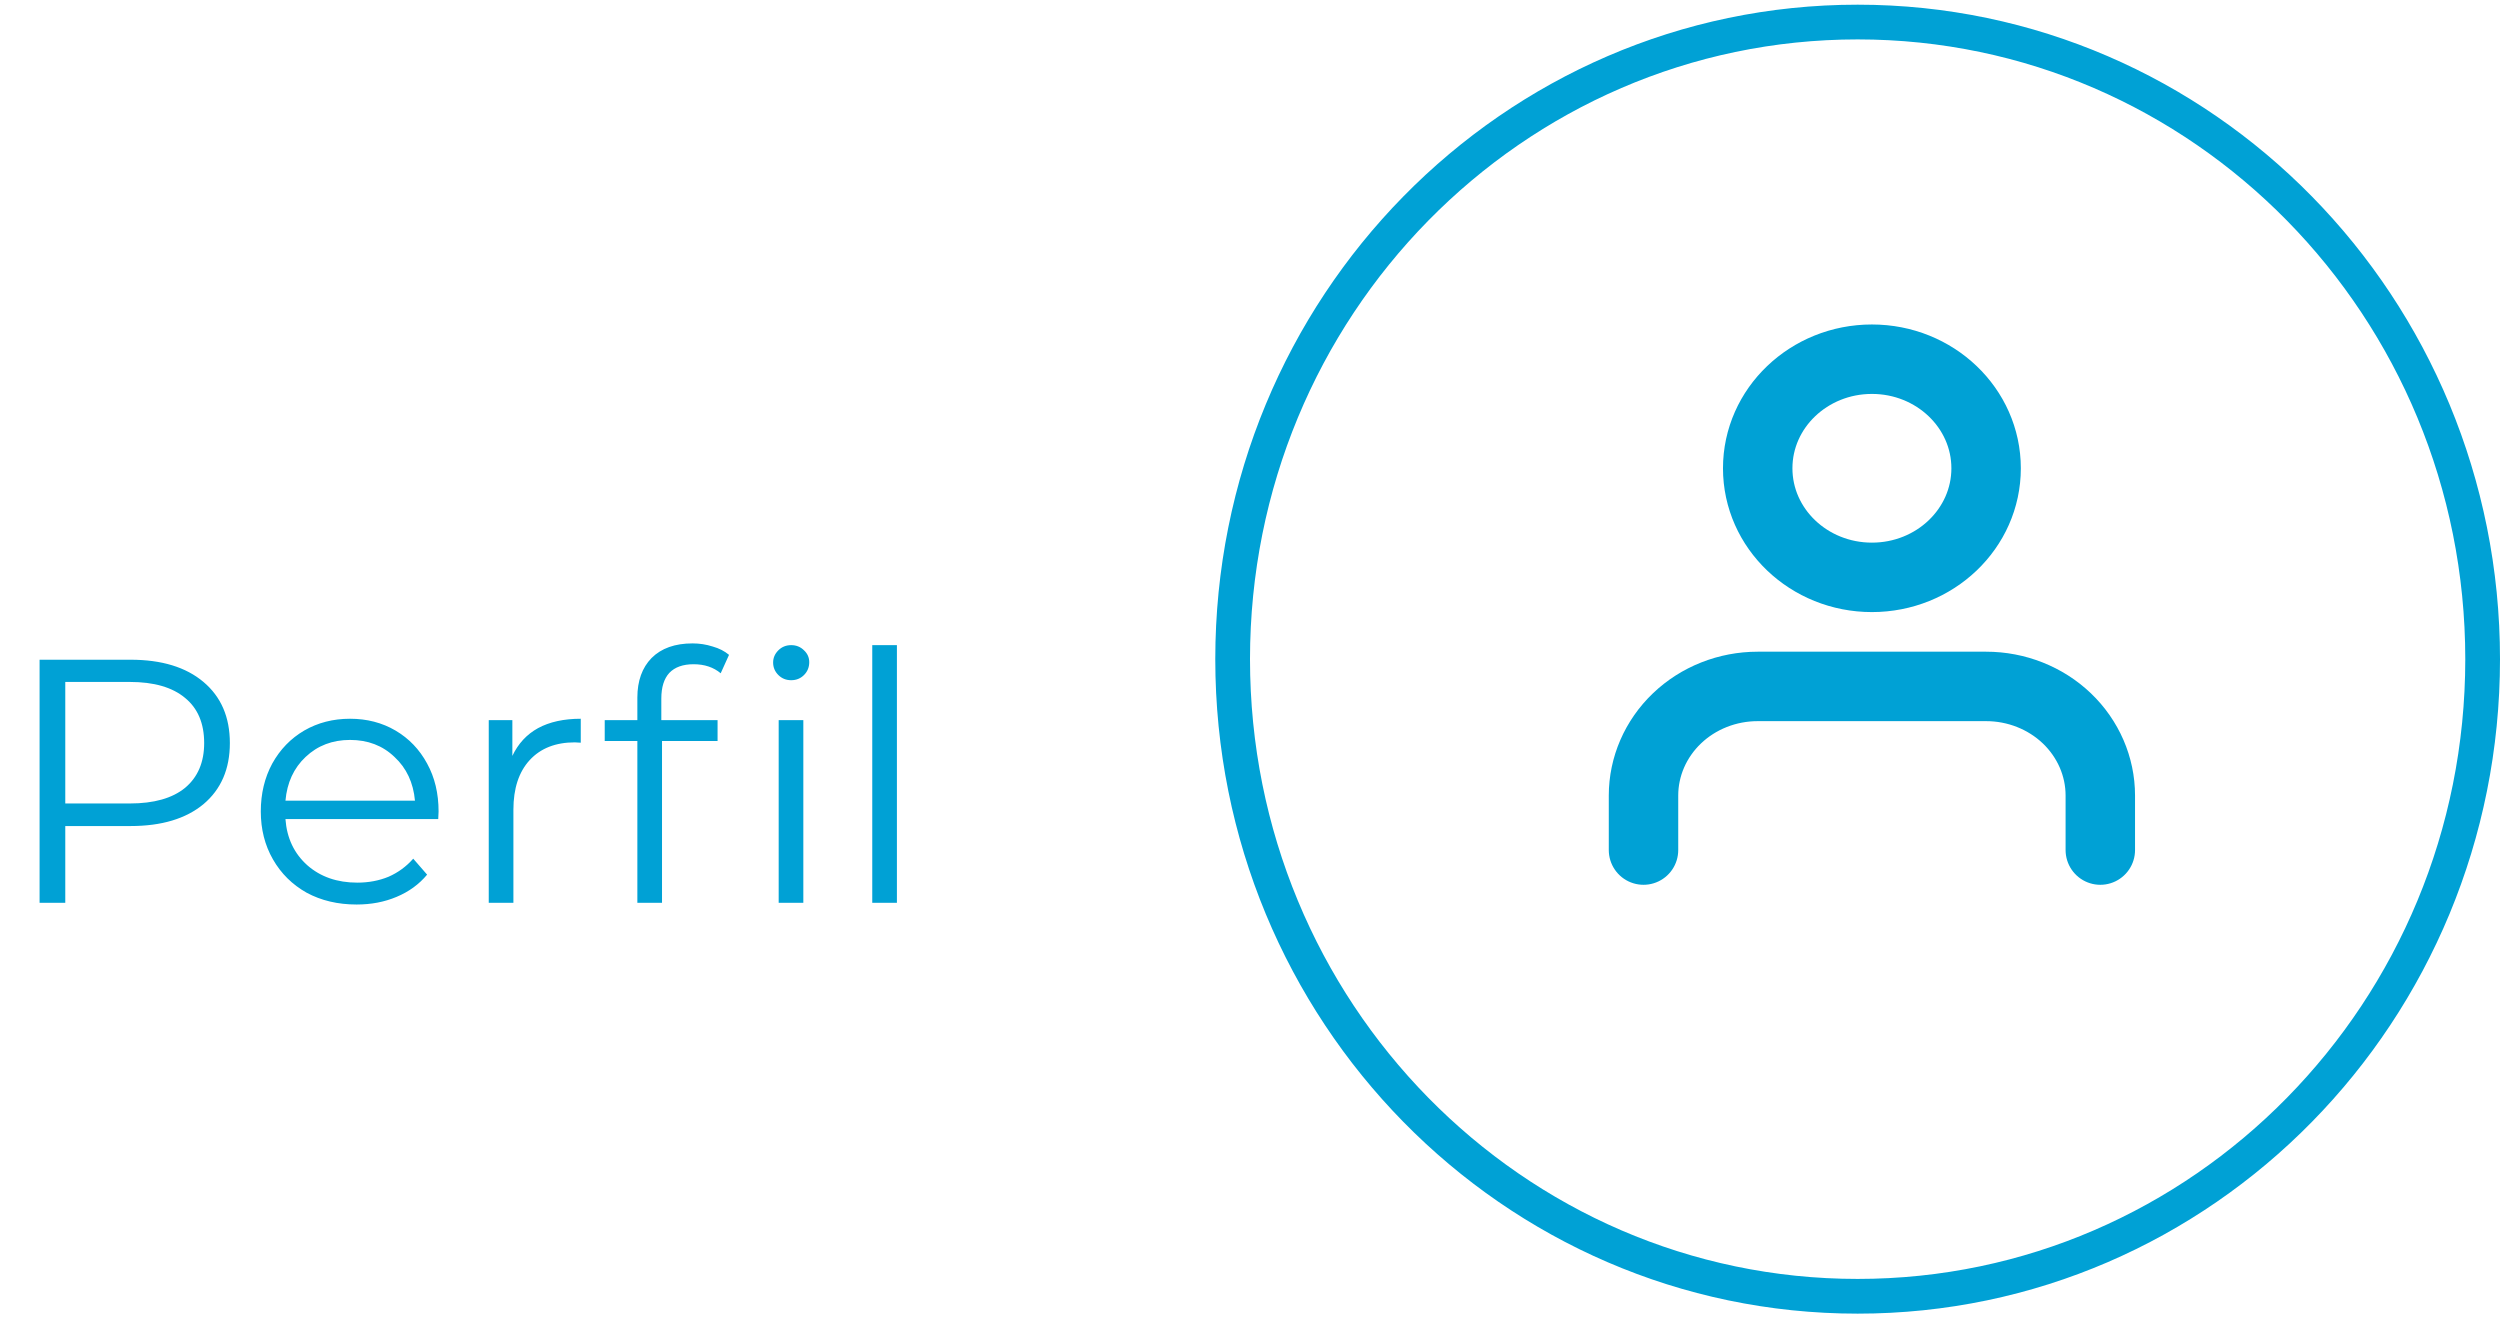 <svg width="72" height="38" viewBox="0 0 72 38" fill="none" xmlns="http://www.w3.org/2000/svg">
<path d="M60.489 24.482V22.911C60.489 22.078 60.142 21.279 59.526 20.689C58.909 20.1 58.072 19.769 57.2 19.769H50.622C49.75 19.769 48.913 20.1 48.297 20.689C47.68 21.279 47.333 22.078 47.333 22.911V24.482" stroke="#00A1D5" stroke-width="2" stroke-linecap="round" stroke-linejoin="round"/>
<path d="M53.911 16.628C55.727 16.628 57.2 15.222 57.2 13.487C57.2 11.752 55.727 10.345 53.911 10.345C52.095 10.345 50.622 11.752 50.622 13.487C50.622 15.222 52.095 16.628 53.911 16.628Z" stroke="#00A1D5" stroke-width="2" stroke-linecap="round" stroke-linejoin="round"/>
<path d="M71.5 18.984C71.5 29.127 63.432 37.333 53.5 37.333C43.568 37.333 35.5 29.127 35.5 18.984C35.5 8.842 43.568 0.635 53.5 0.635C63.432 0.635 71.5 8.842 71.5 18.984Z" stroke="#00A1D5"/>
<path d="M3.76 19C4.653 19 5.353 19.213 5.86 19.64C6.367 20.067 6.62 20.653 6.62 21.4C6.62 22.147 6.367 22.733 5.86 23.16C5.353 23.58 4.653 23.79 3.76 23.79H1.88V26H1.14V19H3.76ZM3.74 23.14C4.433 23.14 4.963 22.99 5.33 22.69C5.697 22.383 5.88 21.953 5.88 21.4C5.88 20.833 5.697 20.4 5.33 20.1C4.963 19.793 4.433 19.64 3.74 19.64H1.88V23.14H3.74ZM12.621 23.59H8.221C8.261 24.137 8.471 24.58 8.851 24.92C9.231 25.253 9.711 25.42 10.291 25.42C10.617 25.42 10.917 25.363 11.191 25.25C11.464 25.13 11.701 24.957 11.901 24.73L12.301 25.19C12.067 25.47 11.774 25.683 11.421 25.83C11.074 25.977 10.691 26.05 10.271 26.05C9.731 26.05 9.251 25.937 8.831 25.71C8.417 25.477 8.094 25.157 7.861 24.75C7.627 24.343 7.511 23.883 7.511 23.37C7.511 22.857 7.621 22.397 7.841 21.99C8.067 21.583 8.374 21.267 8.761 21.04C9.154 20.813 9.594 20.7 10.081 20.7C10.567 20.7 11.004 20.813 11.391 21.04C11.777 21.267 12.081 21.583 12.301 21.99C12.521 22.39 12.631 22.85 12.631 23.37L12.621 23.59ZM10.081 21.31C9.574 21.31 9.147 21.473 8.801 21.8C8.461 22.12 8.267 22.54 8.221 23.06H11.951C11.904 22.54 11.707 22.12 11.361 21.8C11.021 21.473 10.594 21.31 10.081 21.31ZM14.756 21.77C14.923 21.417 15.169 21.15 15.496 20.97C15.829 20.79 16.239 20.7 16.726 20.7V21.39L16.556 21.38C16.003 21.38 15.569 21.55 15.256 21.89C14.943 22.23 14.786 22.707 14.786 23.32V26H14.076V20.74H14.756V21.77ZM19.976 19.13C19.669 19.13 19.436 19.213 19.276 19.38C19.123 19.547 19.046 19.793 19.046 20.12V20.74H20.666V21.34H19.066V26H18.356V21.34H17.416V20.74H18.356V20.09C18.356 19.61 18.493 19.23 18.766 18.95C19.046 18.67 19.439 18.53 19.946 18.53C20.146 18.53 20.339 18.56 20.526 18.62C20.713 18.673 20.869 18.753 20.996 18.86L20.756 19.39C20.549 19.217 20.289 19.13 19.976 19.13ZM22.426 20.74H23.136V26H22.426V20.74ZM22.786 19.59C22.639 19.59 22.516 19.54 22.416 19.44C22.316 19.34 22.266 19.22 22.266 19.08C22.266 18.947 22.316 18.83 22.416 18.73C22.516 18.63 22.639 18.58 22.786 18.58C22.933 18.58 23.056 18.63 23.156 18.73C23.256 18.823 23.306 18.937 23.306 19.07C23.306 19.217 23.256 19.34 23.156 19.44C23.056 19.54 22.933 19.59 22.786 19.59ZM25.121 18.58H25.831V26H25.121V18.58Z" fill="#00A1D5"/>
</svg>
